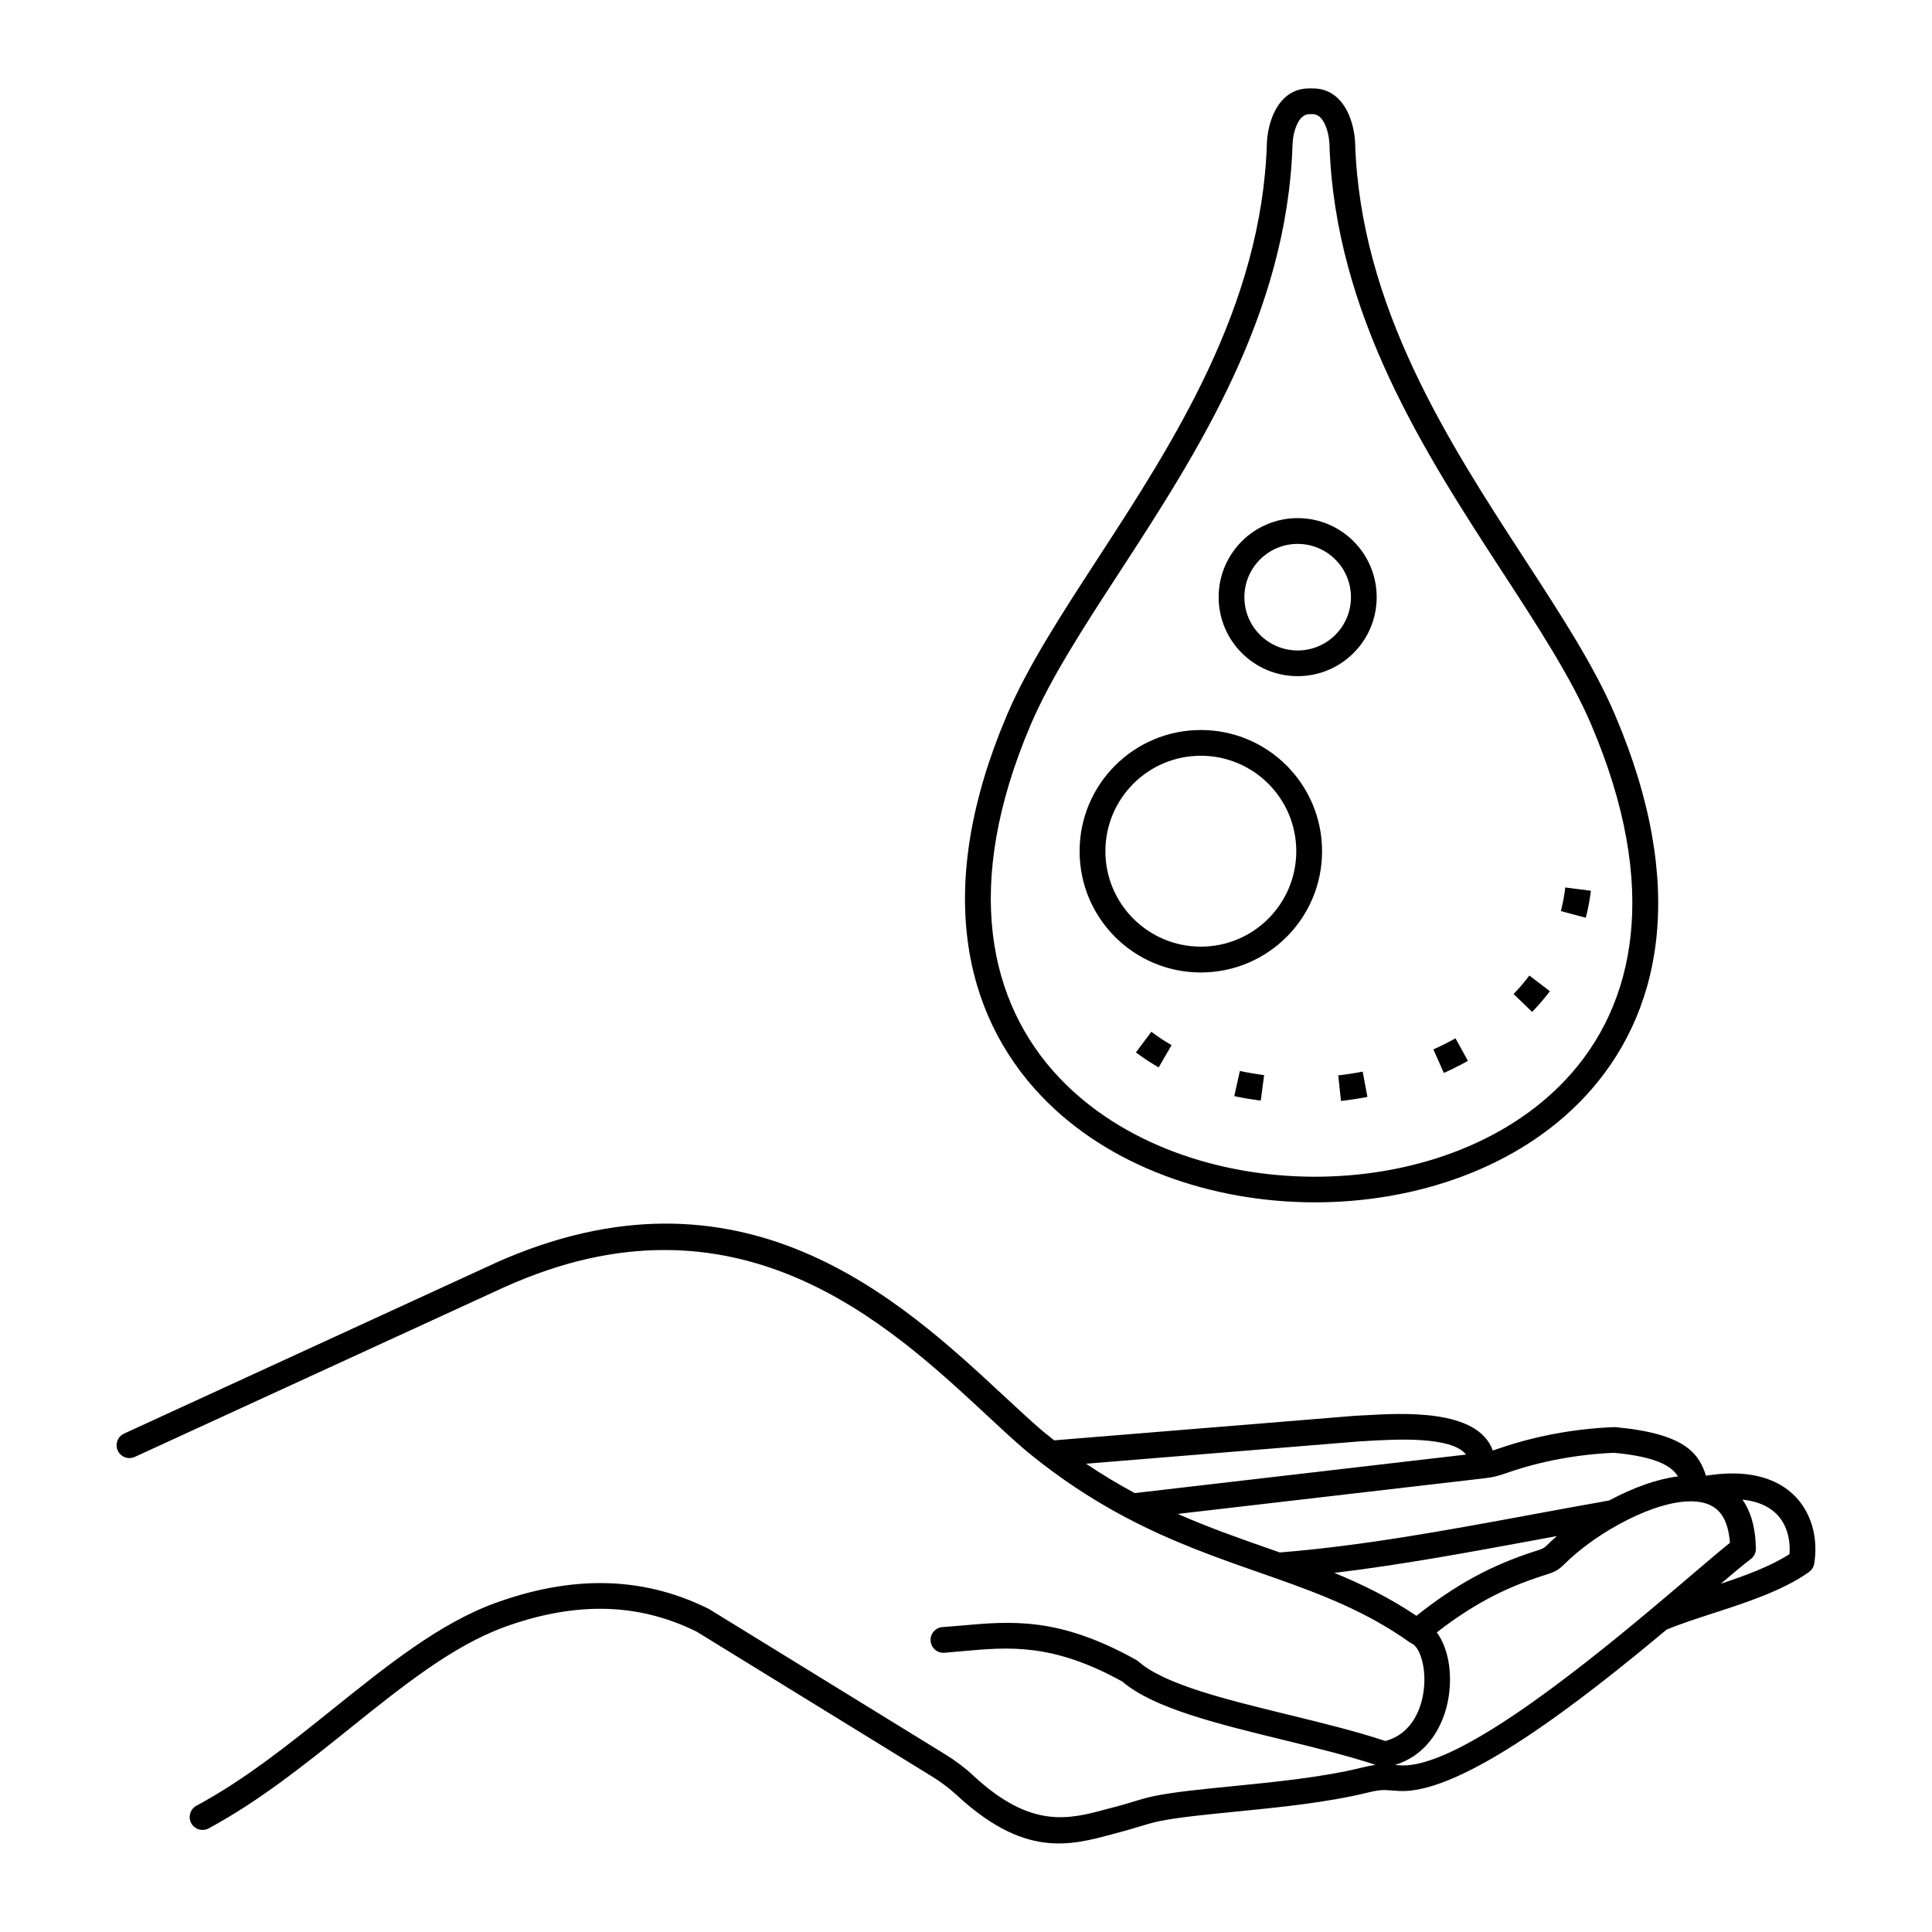 <?xml version="1.0" encoding="utf-8"?>
<!-- Generator: Adobe Illustrator 24.2.1, SVG Export Plug-In . SVG Version: 6.00 Build 0)  -->
<svg version="1.1" id="Layer_1" xmlns="http://www.w3.org/2000/svg" xmlns:xlink="http://www.w3.org/1999/xlink" x="0px" y="0px"
	 viewBox="0 0 100 100" enable-background="new 0 0 100 100" xml:space="preserve">
<g>
	<path d="M75.882,75.287c-0.758-0.963-3.685-0.79-5.203-0.698c-0.127,0.008-0.243,0.015-0.41,0.023v0.002l-14.052,1.148
		c0.853,0.577,1.692,1.077,2.517,1.52l17.148-1.993V75.287z M60.643,54.095l-0.035-0.02l-0.088-0.052l-0.087-0.052l-0.087-0.053
		l-0.087-0.053l-0.085-0.055l-0.085-0.055l-0.083-0.057l-0.083-0.057l-0.083-0.058l-0.082-0.058l-0.082-0.06l-0.082-0.06l-0.8,1.067
		l0.092,0.068l0.093,0.067l0.093,0.067l0.093,0.065l0.095,0.065l0.095,0.063l0.095,0.063l0.097,0.062l0.097,0.06l0.097,0.06
		l0.098,0.058l0.098,0.058l0.035,0.02l0.67-1.152V54.095z M81.018,45.935L81.01,46l-0.013,0.105l-0.015,0.105l-0.017,0.103
		l-0.017,0.103L80.93,46.52l-0.02,0.103l-0.02,0.102l-0.022,0.102l-0.023,0.102l-0.023,0.1l-0.025,0.1l-0.007,0.028l1.288,0.345
		l0.012-0.042l0.028-0.115l0.027-0.115l0.027-0.115l0.025-0.117l0.023-0.117l0.022-0.117l0.022-0.118l0.02-0.118l0.018-0.118
		l0.017-0.12l0.017-0.12l0.008-0.065l-1.323-0.17H81.018z M79.158,50.495l-0.035,0.047l-0.062,0.08L79,50.7l-0.063,0.078
		l-0.063,0.078l-0.065,0.077l-0.065,0.077l-0.067,0.077l-0.067,0.075l-0.068,0.075l-0.068,0.075l-0.07,0.075l-0.062,0.065
		l0.962,0.923l0.07-0.073l0.078-0.083l0.077-0.083l0.077-0.085l0.075-0.085l0.075-0.085l0.073-0.087l0.073-0.087l0.072-0.088
		l0.072-0.088l0.07-0.09l0.07-0.09l0.035-0.047l-1.06-0.81L79.158,50.495z M75.332,53.745l-0.06,0.033l-0.093,0.052l-0.095,0.05
		l-0.095,0.05l-0.095,0.05l-0.095,0.048l-0.097,0.048l-0.097,0.047l-0.097,0.047l-0.097,0.047l-0.098,0.045l-0.122,0.055
		l0.542,1.218l0.033-0.015l0.107-0.048l0.107-0.05l0.107-0.05l0.105-0.052l0.105-0.052l0.105-0.052l0.105-0.053l0.103-0.053
		l0.103-0.055L75.817,55l0.102-0.057l0.06-0.033l-0.643-1.168L75.332,53.745z M70.532,55.467l-0.07,0.013l-0.108,0.02l-0.108,0.02
		l-0.108,0.018l-0.108,0.018l-0.108,0.017l-0.108,0.017l-0.11,0.015l-0.11,0.015l-0.11,0.015l-0.11,0.013l-0.11,0.013h0.003
		l0.142,1.325l0.123-0.015l0.118-0.015l0.118-0.015l0.118-0.017l0.118-0.017l0.118-0.018l0.118-0.018l0.117-0.02l0.117-0.02
		l0.117-0.02l0.117-0.022l0.07-0.013L70.532,55.467z M65.433,55.647l-0.092-0.012l-0.107-0.015l-0.107-0.015l-0.107-0.017
		l-0.107-0.017l-0.105-0.018l-0.105-0.018L64.6,55.517l-0.105-0.02l-0.105-0.02l-0.105-0.022l-0.108-0.023l-0.292,1.302l0.128,0.027
		l0.113,0.023l0.115,0.022l0.115,0.022l0.115,0.02l0.115,0.02l0.115,0.018l0.115,0.018l0.115,0.017l0.117,0.017l0.117,0.015
		l0.092,0.012l0.175-1.322L65.433,55.647z M67.167,26.818c1.13,0,2.152,0.458,2.892,1.198c0.74,0.74,1.198,1.763,1.198,2.892
		c0,1.13-0.458,2.152-1.198,2.892c-0.74,0.74-1.763,1.198-2.892,1.198c-1.13,0-2.152-0.458-2.892-1.198
		c-0.74-0.74-1.198-1.763-1.198-2.892c0-1.13,0.458-2.152,1.198-2.892C65.015,27.277,66.038,26.818,67.167,26.818z M69.117,28.96
		c-0.498-0.498-1.188-0.808-1.95-0.808c-0.762,0-1.45,0.308-1.95,0.808c-0.498,0.498-0.808,1.188-0.808,1.95
		c0,0.762,0.308,1.45,0.808,1.95c0.498,0.498,1.188,0.808,1.95,0.808c0.762,0,1.45-0.308,1.95-0.808
		c0.498-0.498,0.808-1.188,0.808-1.95C69.925,30.148,69.617,29.46,69.117,28.96z M62.155,37.785c1.732,0,3.302,0.702,4.437,1.838
		c1.135,1.135,1.838,2.703,1.838,4.437c0,1.732-0.702,3.302-1.838,4.437c-1.135,1.135-2.703,1.838-4.437,1.838
		c-1.732,0-3.302-0.702-4.437-1.838c-1.135-1.135-1.838-2.703-1.838-4.437c0-1.732,0.702-3.302,1.838-4.437
		C58.853,38.488,60.422,37.785,62.155,37.785z M65.648,40.565c-0.893-0.893-2.13-1.447-3.493-1.447c-1.365,0-2.6,0.553-3.493,1.447
		s-1.447,2.13-1.447,3.493c0,1.365,0.553,2.6,1.447,3.493s2.13,1.447,3.493,1.447c1.365,0,2.6-0.553,3.493-1.447
		s1.447-2.13,1.447-3.493C67.095,42.693,66.542,41.458,65.648,40.565z M82.363,37.507c-1.032-2.415-2.73-5.028-4.575-7.862
		c-4.015-6.172-8.698-13.37-8.977-22.195l-0.003-0.055c-0.017-0.272-0.088-0.7-0.275-1.05c-0.132-0.247-0.328-0.447-0.615-0.437
		c-0.013,0,0.007,0-0.022,0.002c-0.035,0.002-0.07,0.002-0.103-0.002c-0.283-0.007-0.48,0.19-0.612,0.437
		c-0.187,0.352-0.26,0.778-0.275,1.05L66.903,7.45c-0.278,8.825-4.962,16.023-8.977,22.195c-1.843,2.835-3.543,5.447-4.575,7.862
		c-3.555,8.327-2.177,14.425,1.49,18.288c3.213,3.385,8.18,5.095,13.145,5.112c4.965,0.017,9.908-1.658,13.072-5.042
		c3.593-3.843,4.893-9.947,1.303-18.358H82.363z M78.903,28.92c1.878,2.887,3.61,5.548,4.683,8.065
		c3.835,8.983,2.377,15.577-1.558,19.785c-3.428,3.667-8.733,5.48-14.04,5.463c-5.307-0.018-10.637-1.865-14.108-5.523
		c-4.012-4.227-5.552-10.82-1.75-19.725c1.075-2.517,2.807-5.178,4.683-8.065c3.922-6.028,8.497-13.06,8.762-21.513
		c0.002-0.045,0.003-0.075,0.003-0.087c0.023-0.408,0.137-1.057,0.427-1.603c0.345-0.65,0.915-1.168,1.833-1.14h0.02h0.02
		c0.918-0.028,1.488,0.49,1.833,1.14c0.29,0.547,0.402,1.195,0.427,1.603c0,0.012,0.002,0.042,0.003,0.087
		C70.408,15.86,74.983,22.892,78.903,28.92z M70.598,73.258c1.975-0.117,5.898-0.35,6.668,1.82c0.093-0.028,0.198-0.063,0.33-0.108
		c0.935-0.325,1.915-0.578,2.902-0.762c1.018-0.188,2.045-0.302,3.037-0.34l0,0c0.027-0.002,0.055,0,0.083,0.002
		c3.653,0.335,4.322,1.393,4.685,2.515c0.018-0.005,0.037-0.008,0.057-0.012c0.898-0.14,1.667-0.137,2.318-0.028
		c1.023,0.172,1.773,0.603,2.302,1.173c0.53,0.573,0.822,1.273,0.932,1.983c0.075,0.483,0.067,0.97-0.008,1.422
		c-0.025,0.175-0.12,0.338-0.275,0.447c-1.373,0.968-3.21,1.565-4.952,2.13c-0.863,0.282-1.705,0.553-2.412,0.847
		C81.88,88.015,75.663,92.873,72.43,92.7c-0.217-0.012-0.337-0.022-0.44-0.028c-0.393-0.03-0.563-0.043-1.21,0.115
		c-2.095,0.515-4.63,0.767-6.867,0.988c-1.543,0.153-2.942,0.292-3.912,0.49c-0.343,0.07-0.703,0.18-1.067,0.29
		c-0.268,0.082-0.537,0.163-0.793,0.23c-0.017,0.005-0.238,0.065-0.493,0.133c-2.298,0.623-4.638,1.258-8.198-2.068l-0.002,0.002
		c-0.152-0.142-0.345-0.3-0.548-0.453c-0.21-0.158-0.433-0.312-0.633-0.433l-12.21-7.513c-1.612-0.798-3.238-1.165-4.875-1.182
		c-1.667-0.017-3.357,0.323-5.063,0.94v0.002c-2.68,0.968-5.302,3.073-8.035,5.267c-2.302,1.847-4.678,3.755-7.285,5.157
		c-0.323,0.173-0.727,0.053-0.902-0.272c-0.173-0.323-0.053-0.727,0.272-0.902c2.503-1.345,4.83-3.213,7.082-5.022
		c2.822-2.263,5.528-4.437,8.415-5.48v0.002l0.002-0.002c1.85-0.668,3.692-1.038,5.523-1.02c1.845,0.018,3.67,0.43,5.468,1.322
		c0.023,0.012,0.048,0.023,0.07,0.038l12.235,7.528c0.225,0.138,0.485,0.317,0.737,0.507c0.235,0.177,0.463,0.365,0.653,0.542
		l-0.002,0.002l0.002,0.002c3.015,2.818,4.997,2.282,6.943,1.752c0.08-0.022,0.158-0.043,0.51-0.133
		c0.252-0.065,0.497-0.14,0.742-0.215c0.397-0.12,0.792-0.242,1.187-0.322c1.04-0.212,2.47-0.353,4.047-0.51
		c2.19-0.217,4.672-0.463,6.68-0.957c0.313-0.077,0.543-0.123,0.735-0.15c-1.475-0.483-3.162-0.895-4.835-1.305
		c-3.367-0.823-6.673-1.632-8.268-3.003c-3.608-1.993-5.843-1.793-8.243-1.578c-0.383,0.035-0.77,0.068-0.972,0.085
		c-0.367,0.027-0.687-0.248-0.713-0.615c-0.027-0.367,0.248-0.687,0.615-0.713c0.452-0.033,0.705-0.057,0.957-0.078
		c2.625-0.235,5.067-0.455,9.068,1.775c0.043,0.025,0.083,0.053,0.118,0.085l0.002-0.002c1.33,1.183,4.512,1.962,7.75,2.753
		c1.742,0.427,3.5,0.855,5.027,1.362c0.803-0.208,1.34-0.765,1.655-1.437c0.183-0.392,0.293-0.823,0.342-1.257
		c0.048-0.435,0.03-0.863-0.045-1.247c-0.105-0.542-0.307-0.962-0.572-1.1c-0.042-0.018-0.083-0.042-0.122-0.068
		c-2.202-1.57-4.53-2.465-6.983-3.332c-0.028-0.008-0.055-0.017-0.082-0.028c-0.24-0.085-0.483-0.17-0.727-0.255
		c-2.183-0.765-4.463-1.563-6.862-2.828c-0.008-0.003-0.017-0.008-0.025-0.013c-1.385-0.732-2.812-1.62-4.282-2.747
		c-0.028-0.018-0.055-0.038-0.08-0.062c-0.258-0.2-0.518-0.407-0.78-0.622c-0.012-0.008-0.023-0.018-0.035-0.028
		c-0.645-0.55-1.33-1.187-2.07-1.875c-5.09-4.73-12.913-12-24.9-6.603v-0.002L6.975,75.41c-0.333,0.152-0.728,0.005-0.88-0.328
		c-0.152-0.333-0.005-0.728,0.328-0.88l19.167-8.807v-0.002c12.792-5.758,21.007,1.875,26.353,6.843
		c0.735,0.683,1.413,1.313,2.028,1.838l0.012,0.01c0.195,0.16,0.39,0.317,0.583,0.468l15.597-1.273v0.002l0.02-0.002
		c0.073-0.003,0.237-0.013,0.417-0.023L70.598,73.258z M86.853,76.42c-0.347-0.545-1.115-1.017-3.313-1.223
		c-0.913,0.037-1.862,0.143-2.803,0.318c-0.92,0.17-1.833,0.407-2.703,0.71c-0.273,0.095-0.457,0.153-0.648,0.198
		c-0.198,0.047-0.388,0.073-0.673,0.107l-15.753,1.83c1.598,0.703,3.145,1.247,4.647,1.772c0.213,0.075,0.425,0.148,0.635,0.223
		c4.28-0.342,8.61-1.142,12.968-1.947c1.432-0.265,2.865-0.53,4.078-0.742c0.618-0.332,1.26-0.622,1.893-0.842
		c0.568-0.197,1.135-0.338,1.675-0.405H86.853z M83.87,78.858c-0.033,0.023-0.07,0.042-0.107,0.058
		c-1.092,0.603-2.093,1.348-2.777,2.032c-0.37,0.37-0.583,0.437-1.03,0.578l-0.02,0.007c-1.075,0.34-2.07,0.748-3.063,1.295
		c-0.818,0.45-1.638,0.992-2.505,1.665c0.282,0.382,0.483,0.877,0.59,1.43c0.098,0.507,0.122,1.07,0.06,1.638
		s-0.212,1.147-0.462,1.678c-0.45,0.963-1.215,1.768-2.358,2.117c0.105,0.008,0.212,0.015,0.298,0.02
		c2.787,0.148,8.737-4.54,12.967-8.083c0.018-0.018,0.038-0.035,0.06-0.05c0.72-0.603,1.39-1.173,1.983-1.68
		c0.85-0.723,1.55-1.32,2.035-1.707c-0.04-0.56-0.162-0.995-0.347-1.32c-0.28-0.492-0.742-0.737-1.302-0.805
		c-0.663-0.082-1.458,0.065-2.283,0.35c-0.582,0.202-1.172,0.47-1.74,0.778V78.858z M80.583,79.507
		c-0.383,0.07-0.76,0.14-1.137,0.21C75.965,80.36,72.498,81,69.062,81.412c1.452,0.595,2.865,1.287,4.252,2.222
		c1.018-0.81,1.972-1.45,2.92-1.972c1.08-0.593,2.152-1.035,3.303-1.398l0.02-0.007c0.235-0.075,0.348-0.11,0.488-0.25
		c0.165-0.165,0.345-0.332,0.54-0.5H80.583z M89.07,81.973c1.287-0.427,2.565-0.897,3.553-1.53c0.02-0.243,0.013-0.492-0.025-0.737
		c-0.073-0.468-0.258-0.925-0.593-1.287c-0.337-0.363-0.838-0.643-1.547-0.762c-0.087-0.015-0.177-0.027-0.27-0.037
		c0.057,0.082,0.112,0.167,0.163,0.257c0.327,0.572,0.518,1.322,0.533,2.282c0.003,0.223-0.105,0.423-0.273,0.545
		c-0.348,0.262-0.877,0.703-1.54,1.267L89.07,81.973z"/>
</g>
</svg>
